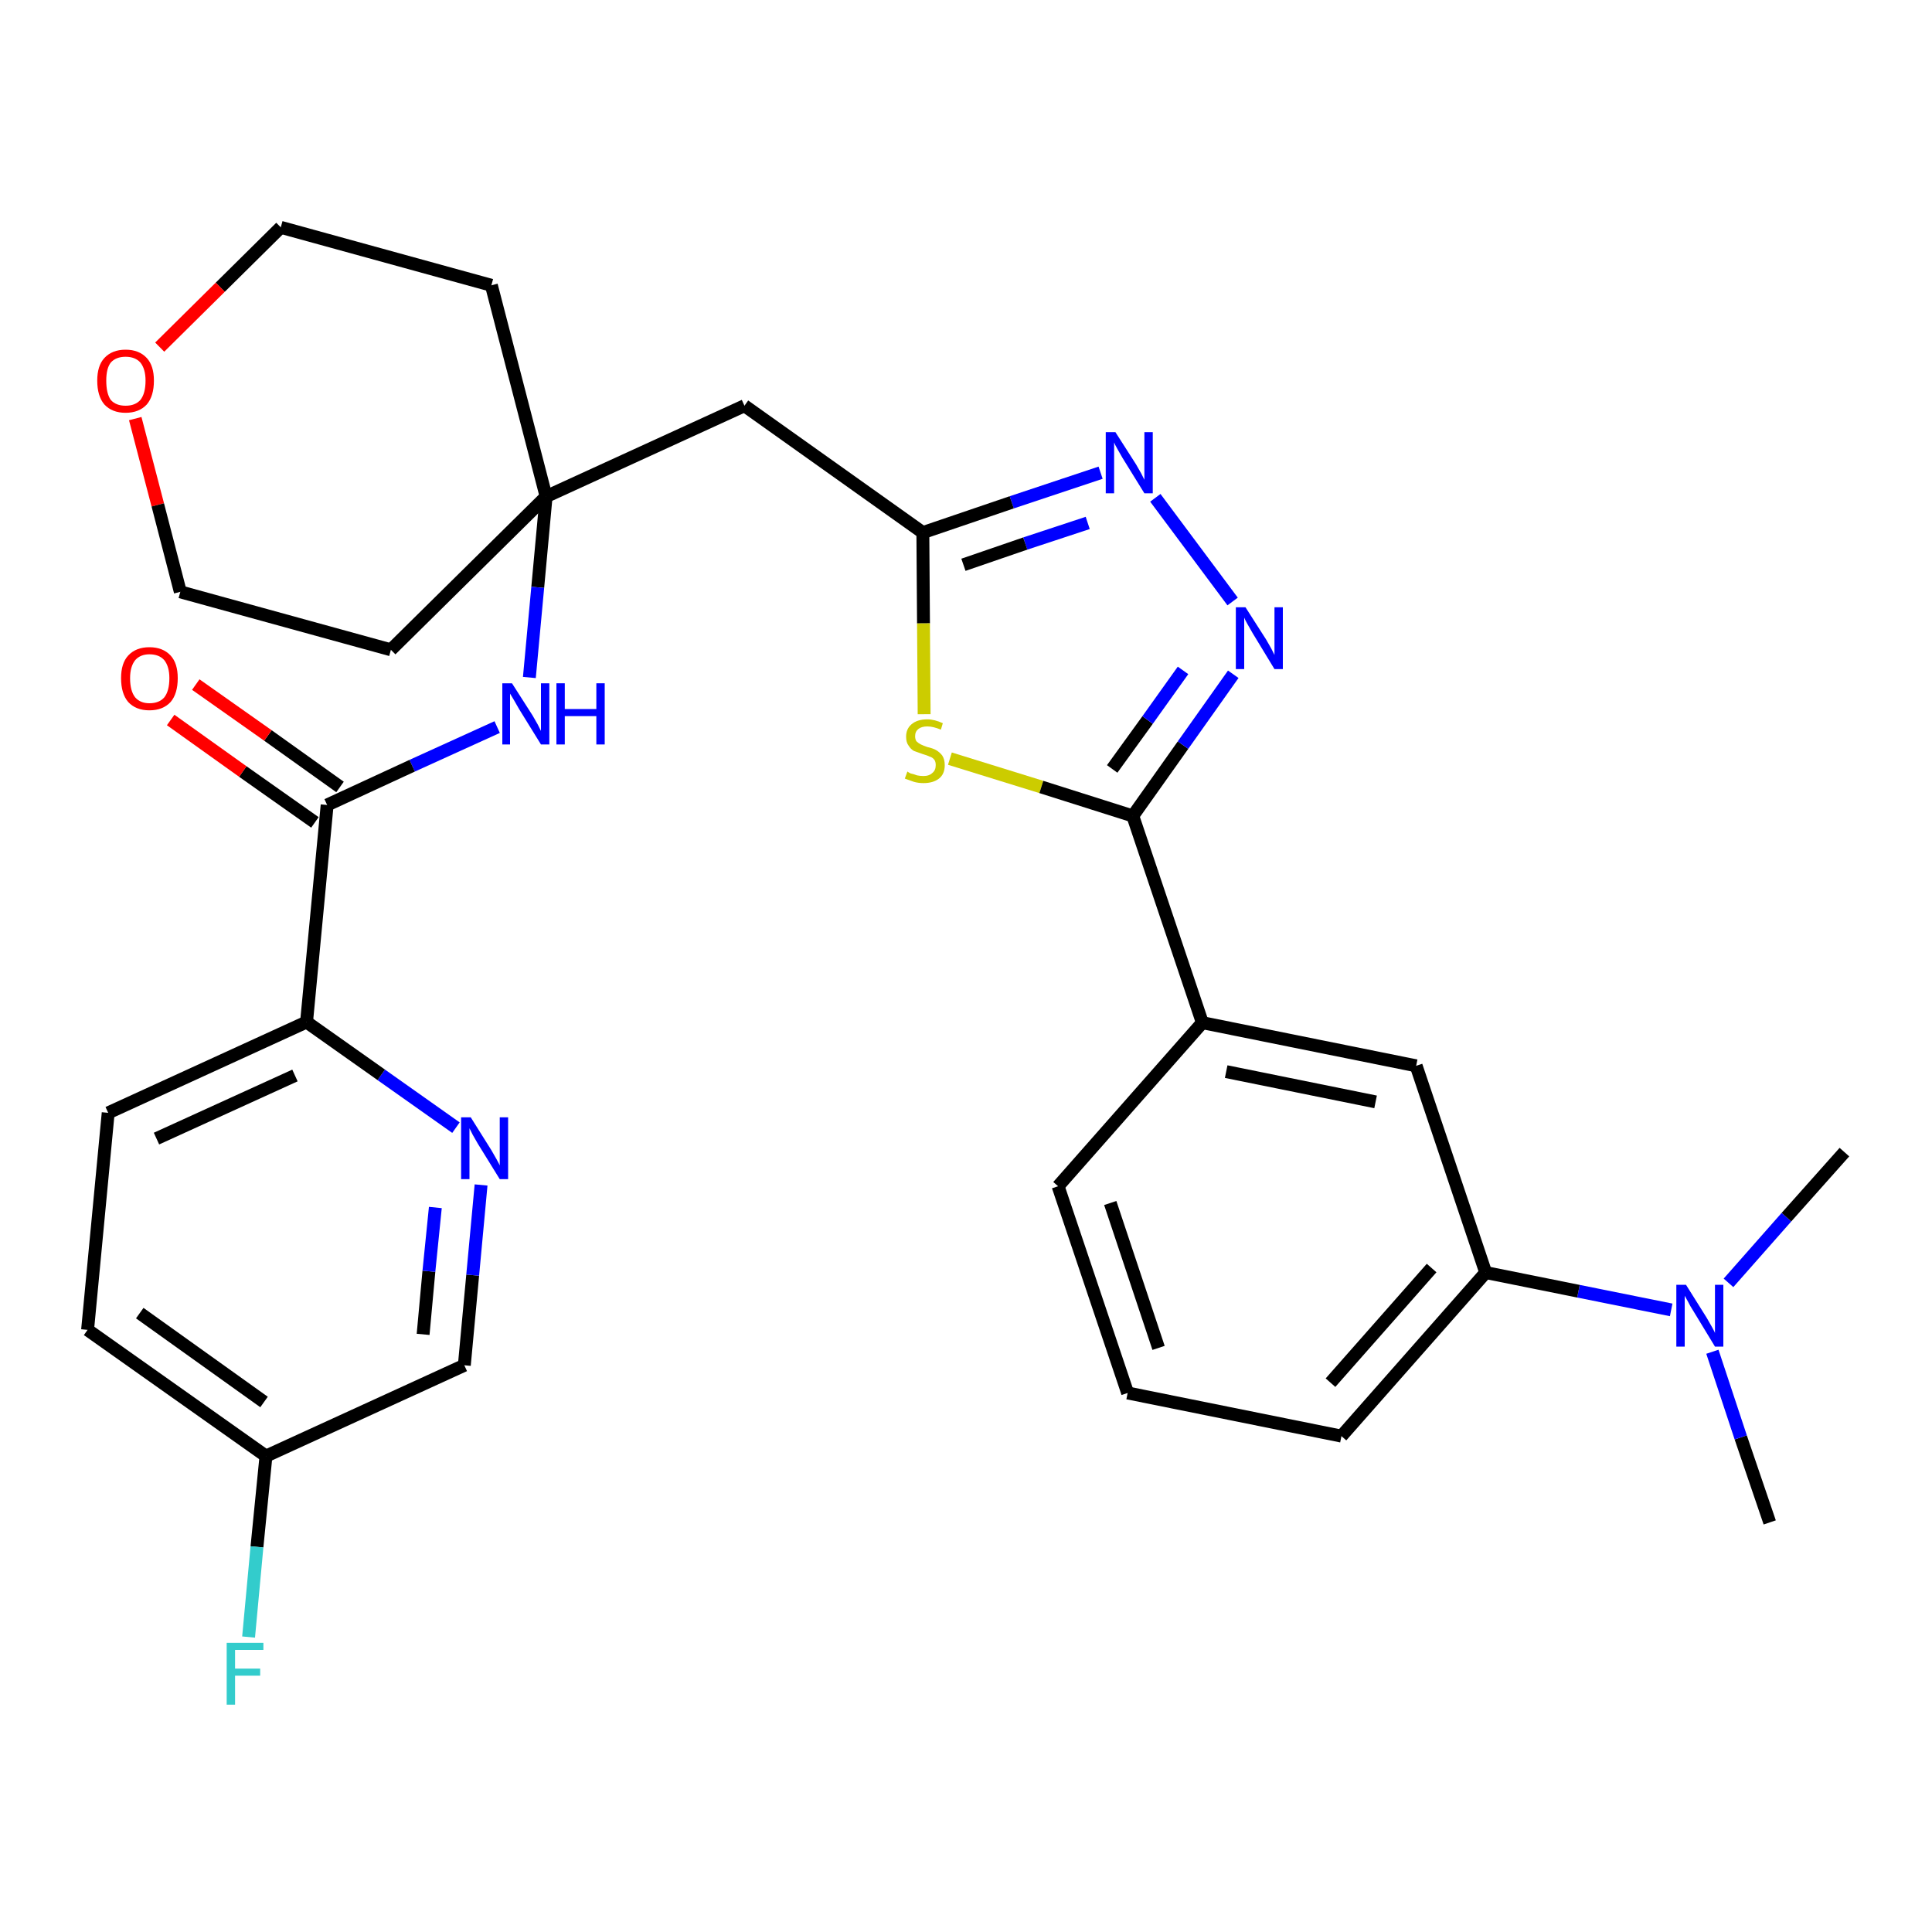 <?xml version='1.0' encoding='iso-8859-1'?>
<svg version='1.1' baseProfile='full'
              xmlns='http://www.w3.org/2000/svg'
                      xmlns:rdkit='http://www.rdkit.org/xml'
                      xmlns:xlink='http://www.w3.org/1999/xlink'
                  xml:space='preserve'
width='300px' height='300px' viewBox='0 0 300 300'>
<!-- END OF HEADER -->
<path class='bond-0 atom-0 atom-1' d='M 274.8,236.4 L 270.3,223.2' style='fill:none;fill-rule:evenodd;stroke:#000000;stroke-width:2.0px;stroke-linecap:butt;stroke-linejoin:miter;stroke-opacity:1' />
<path class='bond-0 atom-0 atom-1' d='M 270.3,223.2 L 265.9,209.9' style='fill:none;fill-rule:evenodd;stroke:#0000FF;stroke-width:2.0px;stroke-linecap:butt;stroke-linejoin:miter;stroke-opacity:1' />
<path class='bond-1 atom-1 atom-2' d='M 268.4,199.2 L 277.4,189.0' style='fill:none;fill-rule:evenodd;stroke:#0000FF;stroke-width:2.0px;stroke-linecap:butt;stroke-linejoin:miter;stroke-opacity:1' />
<path class='bond-1 atom-1 atom-2' d='M 277.4,189.0 L 286.4,178.9' style='fill:none;fill-rule:evenodd;stroke:#000000;stroke-width:2.0px;stroke-linecap:butt;stroke-linejoin:miter;stroke-opacity:1' />
<path class='bond-2 atom-1 atom-3' d='M 259.5,203.4 L 245.1,200.5' style='fill:none;fill-rule:evenodd;stroke:#0000FF;stroke-width:2.0px;stroke-linecap:butt;stroke-linejoin:miter;stroke-opacity:1' />
<path class='bond-2 atom-1 atom-3' d='M 245.1,200.5 L 230.7,197.6' style='fill:none;fill-rule:evenodd;stroke:#000000;stroke-width:2.0px;stroke-linecap:butt;stroke-linejoin:miter;stroke-opacity:1' />
<path class='bond-3 atom-3 atom-4' d='M 230.7,197.6 L 208.3,223.0' style='fill:none;fill-rule:evenodd;stroke:#000000;stroke-width:2.0px;stroke-linecap:butt;stroke-linejoin:miter;stroke-opacity:1' />
<path class='bond-3 atom-3 atom-4' d='M 222.3,196.9 L 206.6,214.7' style='fill:none;fill-rule:evenodd;stroke:#000000;stroke-width:2.0px;stroke-linecap:butt;stroke-linejoin:miter;stroke-opacity:1' />
<path class='bond-30 atom-30 atom-3' d='M 219.9,165.5 L 230.7,197.6' style='fill:none;fill-rule:evenodd;stroke:#000000;stroke-width:2.0px;stroke-linecap:butt;stroke-linejoin:miter;stroke-opacity:1' />
<path class='bond-4 atom-4 atom-5' d='M 208.3,223.0 L 175.1,216.3' style='fill:none;fill-rule:evenodd;stroke:#000000;stroke-width:2.0px;stroke-linecap:butt;stroke-linejoin:miter;stroke-opacity:1' />
<path class='bond-5 atom-5 atom-6' d='M 175.1,216.3 L 164.3,184.2' style='fill:none;fill-rule:evenodd;stroke:#000000;stroke-width:2.0px;stroke-linecap:butt;stroke-linejoin:miter;stroke-opacity:1' />
<path class='bond-5 atom-5 atom-6' d='M 179.9,209.3 L 172.4,186.8' style='fill:none;fill-rule:evenodd;stroke:#000000;stroke-width:2.0px;stroke-linecap:butt;stroke-linejoin:miter;stroke-opacity:1' />
<path class='bond-6 atom-6 atom-7' d='M 164.3,184.2 L 186.7,158.8' style='fill:none;fill-rule:evenodd;stroke:#000000;stroke-width:2.0px;stroke-linecap:butt;stroke-linejoin:miter;stroke-opacity:1' />
<path class='bond-7 atom-7 atom-8' d='M 186.7,158.8 L 175.9,126.7' style='fill:none;fill-rule:evenodd;stroke:#000000;stroke-width:2.0px;stroke-linecap:butt;stroke-linejoin:miter;stroke-opacity:1' />
<path class='bond-29 atom-7 atom-30' d='M 186.7,158.8 L 219.9,165.5' style='fill:none;fill-rule:evenodd;stroke:#000000;stroke-width:2.0px;stroke-linecap:butt;stroke-linejoin:miter;stroke-opacity:1' />
<path class='bond-29 atom-7 atom-30' d='M 190.4,166.4 L 213.6,171.1' style='fill:none;fill-rule:evenodd;stroke:#000000;stroke-width:2.0px;stroke-linecap:butt;stroke-linejoin:miter;stroke-opacity:1' />
<path class='bond-8 atom-8 atom-9' d='M 175.9,126.7 L 183.7,115.7' style='fill:none;fill-rule:evenodd;stroke:#000000;stroke-width:2.0px;stroke-linecap:butt;stroke-linejoin:miter;stroke-opacity:1' />
<path class='bond-8 atom-8 atom-9' d='M 183.7,115.7 L 191.5,104.7' style='fill:none;fill-rule:evenodd;stroke:#0000FF;stroke-width:2.0px;stroke-linecap:butt;stroke-linejoin:miter;stroke-opacity:1' />
<path class='bond-8 atom-8 atom-9' d='M 172.7,119.4 L 178.2,111.8' style='fill:none;fill-rule:evenodd;stroke:#000000;stroke-width:2.0px;stroke-linecap:butt;stroke-linejoin:miter;stroke-opacity:1' />
<path class='bond-8 atom-8 atom-9' d='M 178.2,111.8 L 183.7,104.1' style='fill:none;fill-rule:evenodd;stroke:#0000FF;stroke-width:2.0px;stroke-linecap:butt;stroke-linejoin:miter;stroke-opacity:1' />
<path class='bond-31 atom-29 atom-8' d='M 147.5,117.8 L 161.7,122.2' style='fill:none;fill-rule:evenodd;stroke:#CCCC00;stroke-width:2.0px;stroke-linecap:butt;stroke-linejoin:miter;stroke-opacity:1' />
<path class='bond-31 atom-29 atom-8' d='M 161.7,122.2 L 175.9,126.7' style='fill:none;fill-rule:evenodd;stroke:#000000;stroke-width:2.0px;stroke-linecap:butt;stroke-linejoin:miter;stroke-opacity:1' />
<path class='bond-9 atom-9 atom-10' d='M 191.4,93.4 L 179.4,77.3' style='fill:none;fill-rule:evenodd;stroke:#0000FF;stroke-width:2.0px;stroke-linecap:butt;stroke-linejoin:miter;stroke-opacity:1' />
<path class='bond-10 atom-10 atom-11' d='M 170.9,73.4 L 157.1,78.0' style='fill:none;fill-rule:evenodd;stroke:#0000FF;stroke-width:2.0px;stroke-linecap:butt;stroke-linejoin:miter;stroke-opacity:1' />
<path class='bond-10 atom-10 atom-11' d='M 157.1,78.0 L 143.3,82.7' style='fill:none;fill-rule:evenodd;stroke:#000000;stroke-width:2.0px;stroke-linecap:butt;stroke-linejoin:miter;stroke-opacity:1' />
<path class='bond-10 atom-10 atom-11' d='M 168.9,81.2 L 159.2,84.4' style='fill:none;fill-rule:evenodd;stroke:#0000FF;stroke-width:2.0px;stroke-linecap:butt;stroke-linejoin:miter;stroke-opacity:1' />
<path class='bond-10 atom-10 atom-11' d='M 159.2,84.4 L 149.6,87.7' style='fill:none;fill-rule:evenodd;stroke:#000000;stroke-width:2.0px;stroke-linecap:butt;stroke-linejoin:miter;stroke-opacity:1' />
<path class='bond-11 atom-11 atom-12' d='M 143.3,82.7 L 115.6,63.0' style='fill:none;fill-rule:evenodd;stroke:#000000;stroke-width:2.0px;stroke-linecap:butt;stroke-linejoin:miter;stroke-opacity:1' />
<path class='bond-28 atom-11 atom-29' d='M 143.3,82.7 L 143.4,96.8' style='fill:none;fill-rule:evenodd;stroke:#000000;stroke-width:2.0px;stroke-linecap:butt;stroke-linejoin:miter;stroke-opacity:1' />
<path class='bond-28 atom-11 atom-29' d='M 143.4,96.8 L 143.5,110.9' style='fill:none;fill-rule:evenodd;stroke:#CCCC00;stroke-width:2.0px;stroke-linecap:butt;stroke-linejoin:miter;stroke-opacity:1' />
<path class='bond-12 atom-12 atom-13' d='M 115.6,63.0 L 84.8,77.1' style='fill:none;fill-rule:evenodd;stroke:#000000;stroke-width:2.0px;stroke-linecap:butt;stroke-linejoin:miter;stroke-opacity:1' />
<path class='bond-13 atom-13 atom-14' d='M 84.8,77.1 L 83.5,91.2' style='fill:none;fill-rule:evenodd;stroke:#000000;stroke-width:2.0px;stroke-linecap:butt;stroke-linejoin:miter;stroke-opacity:1' />
<path class='bond-13 atom-13 atom-14' d='M 83.5,91.2 L 82.2,105.2' style='fill:none;fill-rule:evenodd;stroke:#0000FF;stroke-width:2.0px;stroke-linecap:butt;stroke-linejoin:miter;stroke-opacity:1' />
<path class='bond-23 atom-13 atom-24' d='M 84.8,77.1 L 76.3,44.3' style='fill:none;fill-rule:evenodd;stroke:#000000;stroke-width:2.0px;stroke-linecap:butt;stroke-linejoin:miter;stroke-opacity:1' />
<path class='bond-32 atom-28 atom-13' d='M 60.7,100.9 L 84.8,77.1' style='fill:none;fill-rule:evenodd;stroke:#000000;stroke-width:2.0px;stroke-linecap:butt;stroke-linejoin:miter;stroke-opacity:1' />
<path class='bond-14 atom-14 atom-15' d='M 77.2,112.9 L 64.0,118.9' style='fill:none;fill-rule:evenodd;stroke:#0000FF;stroke-width:2.0px;stroke-linecap:butt;stroke-linejoin:miter;stroke-opacity:1' />
<path class='bond-14 atom-14 atom-15' d='M 64.0,118.9 L 50.8,125.0' style='fill:none;fill-rule:evenodd;stroke:#000000;stroke-width:2.0px;stroke-linecap:butt;stroke-linejoin:miter;stroke-opacity:1' />
<path class='bond-15 atom-15 atom-16' d='M 52.8,122.2 L 41.6,114.2' style='fill:none;fill-rule:evenodd;stroke:#000000;stroke-width:2.0px;stroke-linecap:butt;stroke-linejoin:miter;stroke-opacity:1' />
<path class='bond-15 atom-15 atom-16' d='M 41.6,114.2 L 30.4,106.3' style='fill:none;fill-rule:evenodd;stroke:#FF0000;stroke-width:2.0px;stroke-linecap:butt;stroke-linejoin:miter;stroke-opacity:1' />
<path class='bond-15 atom-15 atom-16' d='M 48.9,127.7 L 37.7,119.8' style='fill:none;fill-rule:evenodd;stroke:#000000;stroke-width:2.0px;stroke-linecap:butt;stroke-linejoin:miter;stroke-opacity:1' />
<path class='bond-15 atom-15 atom-16' d='M 37.7,119.8 L 26.5,111.8' style='fill:none;fill-rule:evenodd;stroke:#FF0000;stroke-width:2.0px;stroke-linecap:butt;stroke-linejoin:miter;stroke-opacity:1' />
<path class='bond-16 atom-15 atom-17' d='M 50.8,125.0 L 47.6,158.7' style='fill:none;fill-rule:evenodd;stroke:#000000;stroke-width:2.0px;stroke-linecap:butt;stroke-linejoin:miter;stroke-opacity:1' />
<path class='bond-17 atom-17 atom-18' d='M 47.6,158.7 L 16.8,172.8' style='fill:none;fill-rule:evenodd;stroke:#000000;stroke-width:2.0px;stroke-linecap:butt;stroke-linejoin:miter;stroke-opacity:1' />
<path class='bond-17 atom-17 atom-18' d='M 45.8,167.0 L 24.3,176.8' style='fill:none;fill-rule:evenodd;stroke:#000000;stroke-width:2.0px;stroke-linecap:butt;stroke-linejoin:miter;stroke-opacity:1' />
<path class='bond-33 atom-23 atom-17' d='M 70.8,175.1 L 59.2,166.9' style='fill:none;fill-rule:evenodd;stroke:#0000FF;stroke-width:2.0px;stroke-linecap:butt;stroke-linejoin:miter;stroke-opacity:1' />
<path class='bond-33 atom-23 atom-17' d='M 59.2,166.9 L 47.6,158.7' style='fill:none;fill-rule:evenodd;stroke:#000000;stroke-width:2.0px;stroke-linecap:butt;stroke-linejoin:miter;stroke-opacity:1' />
<path class='bond-18 atom-18 atom-19' d='M 16.8,172.8 L 13.6,206.5' style='fill:none;fill-rule:evenodd;stroke:#000000;stroke-width:2.0px;stroke-linecap:butt;stroke-linejoin:miter;stroke-opacity:1' />
<path class='bond-19 atom-19 atom-20' d='M 13.6,206.5 L 41.3,226.1' style='fill:none;fill-rule:evenodd;stroke:#000000;stroke-width:2.0px;stroke-linecap:butt;stroke-linejoin:miter;stroke-opacity:1' />
<path class='bond-19 atom-19 atom-20' d='M 21.7,203.9 L 41.0,217.7' style='fill:none;fill-rule:evenodd;stroke:#000000;stroke-width:2.0px;stroke-linecap:butt;stroke-linejoin:miter;stroke-opacity:1' />
<path class='bond-20 atom-20 atom-21' d='M 41.3,226.1 L 39.9,240.2' style='fill:none;fill-rule:evenodd;stroke:#000000;stroke-width:2.0px;stroke-linecap:butt;stroke-linejoin:miter;stroke-opacity:1' />
<path class='bond-20 atom-20 atom-21' d='M 39.9,240.2 L 38.6,254.2' style='fill:none;fill-rule:evenodd;stroke:#33CCCC;stroke-width:2.0px;stroke-linecap:butt;stroke-linejoin:miter;stroke-opacity:1' />
<path class='bond-21 atom-20 atom-22' d='M 41.3,226.1 L 72.1,212.0' style='fill:none;fill-rule:evenodd;stroke:#000000;stroke-width:2.0px;stroke-linecap:butt;stroke-linejoin:miter;stroke-opacity:1' />
<path class='bond-22 atom-22 atom-23' d='M 72.1,212.0 L 73.4,198.0' style='fill:none;fill-rule:evenodd;stroke:#000000;stroke-width:2.0px;stroke-linecap:butt;stroke-linejoin:miter;stroke-opacity:1' />
<path class='bond-22 atom-22 atom-23' d='M 73.4,198.0 L 74.7,184.0' style='fill:none;fill-rule:evenodd;stroke:#0000FF;stroke-width:2.0px;stroke-linecap:butt;stroke-linejoin:miter;stroke-opacity:1' />
<path class='bond-22 atom-22 atom-23' d='M 65.7,207.2 L 66.6,197.4' style='fill:none;fill-rule:evenodd;stroke:#000000;stroke-width:2.0px;stroke-linecap:butt;stroke-linejoin:miter;stroke-opacity:1' />
<path class='bond-22 atom-22 atom-23' d='M 66.6,197.4 L 67.6,187.5' style='fill:none;fill-rule:evenodd;stroke:#0000FF;stroke-width:2.0px;stroke-linecap:butt;stroke-linejoin:miter;stroke-opacity:1' />
<path class='bond-24 atom-24 atom-25' d='M 76.3,44.3 L 43.6,35.3' style='fill:none;fill-rule:evenodd;stroke:#000000;stroke-width:2.0px;stroke-linecap:butt;stroke-linejoin:miter;stroke-opacity:1' />
<path class='bond-25 atom-25 atom-26' d='M 43.6,35.3 L 34.2,44.6' style='fill:none;fill-rule:evenodd;stroke:#000000;stroke-width:2.0px;stroke-linecap:butt;stroke-linejoin:miter;stroke-opacity:1' />
<path class='bond-25 atom-25 atom-26' d='M 34.2,44.6 L 24.8,53.9' style='fill:none;fill-rule:evenodd;stroke:#FF0000;stroke-width:2.0px;stroke-linecap:butt;stroke-linejoin:miter;stroke-opacity:1' />
<path class='bond-26 atom-26 atom-27' d='M 21.0,65.0 L 24.5,78.4' style='fill:none;fill-rule:evenodd;stroke:#FF0000;stroke-width:2.0px;stroke-linecap:butt;stroke-linejoin:miter;stroke-opacity:1' />
<path class='bond-26 atom-26 atom-27' d='M 24.5,78.4 L 28.0,91.9' style='fill:none;fill-rule:evenodd;stroke:#000000;stroke-width:2.0px;stroke-linecap:butt;stroke-linejoin:miter;stroke-opacity:1' />
<path class='bond-27 atom-27 atom-28' d='M 28.0,91.9 L 60.7,100.9' style='fill:none;fill-rule:evenodd;stroke:#000000;stroke-width:2.0px;stroke-linecap:butt;stroke-linejoin:miter;stroke-opacity:1' />
<path  class='atom-1' d='M 261.8 199.5
L 265.0 204.6
Q 265.3 205.1, 265.8 206.0
Q 266.3 206.9, 266.3 207.0
L 266.3 199.5
L 267.6 199.5
L 267.6 209.1
L 266.3 209.1
L 262.9 203.5
Q 262.5 202.9, 262.1 202.1
Q 261.7 201.4, 261.6 201.2
L 261.6 209.1
L 260.3 209.1
L 260.3 199.5
L 261.8 199.5
' fill='#0000FF'/>
<path  class='atom-9' d='M 193.4 94.3
L 196.6 99.3
Q 196.9 99.8, 197.4 100.7
Q 197.9 101.7, 197.9 101.7
L 197.9 94.3
L 199.2 94.3
L 199.2 103.9
L 197.9 103.9
L 194.5 98.3
Q 194.1 97.6, 193.7 96.9
Q 193.3 96.2, 193.2 95.9
L 193.2 103.9
L 191.9 103.9
L 191.9 94.3
L 193.4 94.3
' fill='#0000FF'/>
<path  class='atom-10' d='M 173.2 67.1
L 176.4 72.1
Q 176.7 72.6, 177.2 73.5
Q 177.7 74.5, 177.7 74.5
L 177.7 67.1
L 179.0 67.1
L 179.0 76.6
L 177.7 76.6
L 174.3 71.1
Q 173.9 70.4, 173.5 69.7
Q 173.1 69.0, 173.0 68.7
L 173.0 76.6
L 171.7 76.6
L 171.7 67.1
L 173.2 67.1
' fill='#0000FF'/>
<path  class='atom-14' d='M 79.5 106.1
L 82.7 111.1
Q 83.0 111.6, 83.5 112.5
Q 84.0 113.5, 84.0 113.5
L 84.0 106.1
L 85.3 106.1
L 85.3 115.6
L 84.0 115.6
L 80.6 110.1
Q 80.2 109.4, 79.8 108.7
Q 79.4 108.0, 79.2 107.7
L 79.2 115.6
L 78.0 115.6
L 78.0 106.1
L 79.5 106.1
' fill='#0000FF'/>
<path  class='atom-14' d='M 86.4 106.1
L 87.7 106.1
L 87.7 110.1
L 92.6 110.1
L 92.6 106.1
L 93.9 106.1
L 93.9 115.6
L 92.6 115.6
L 92.6 111.2
L 87.7 111.2
L 87.7 115.6
L 86.4 115.6
L 86.4 106.1
' fill='#0000FF'/>
<path  class='atom-16' d='M 18.8 105.3
Q 18.8 103.0, 19.9 101.8
Q 21.1 100.5, 23.2 100.5
Q 25.3 100.5, 26.5 101.8
Q 27.6 103.0, 27.6 105.3
Q 27.6 107.7, 26.5 109.0
Q 25.3 110.3, 23.2 110.3
Q 21.1 110.3, 19.9 109.0
Q 18.8 107.7, 18.8 105.3
M 23.2 109.2
Q 24.7 109.2, 25.5 108.3
Q 26.3 107.3, 26.3 105.3
Q 26.3 103.5, 25.5 102.5
Q 24.7 101.6, 23.2 101.6
Q 21.8 101.6, 21.0 102.5
Q 20.2 103.5, 20.2 105.3
Q 20.2 107.3, 21.0 108.3
Q 21.8 109.2, 23.2 109.2
' fill='#FF0000'/>
<path  class='atom-21' d='M 35.2 255.1
L 40.9 255.1
L 40.9 256.2
L 36.5 256.2
L 36.5 259.1
L 40.4 259.1
L 40.4 260.2
L 36.5 260.2
L 36.5 264.7
L 35.2 264.7
L 35.2 255.1
' fill='#33CCCC'/>
<path  class='atom-23' d='M 73.1 173.5
L 76.3 178.6
Q 76.6 179.1, 77.1 180.0
Q 77.6 180.9, 77.6 181.0
L 77.6 173.5
L 78.9 173.5
L 78.9 183.1
L 77.6 183.1
L 74.2 177.6
Q 73.8 176.9, 73.4 176.2
Q 73.0 175.4, 72.9 175.2
L 72.9 183.1
L 71.6 183.1
L 71.6 173.5
L 73.1 173.5
' fill='#0000FF'/>
<path  class='atom-26' d='M 15.1 59.1
Q 15.1 56.8, 16.2 55.6
Q 17.4 54.3, 19.5 54.3
Q 21.6 54.3, 22.8 55.6
Q 23.9 56.8, 23.9 59.1
Q 23.9 61.5, 22.8 62.8
Q 21.6 64.1, 19.5 64.1
Q 17.4 64.1, 16.2 62.8
Q 15.1 61.5, 15.1 59.1
M 19.5 63.0
Q 21.0 63.0, 21.8 62.1
Q 22.6 61.1, 22.6 59.1
Q 22.6 57.3, 21.8 56.3
Q 21.0 55.4, 19.5 55.4
Q 18.0 55.4, 17.2 56.3
Q 16.5 57.2, 16.5 59.1
Q 16.5 61.1, 17.2 62.1
Q 18.0 63.0, 19.5 63.0
' fill='#FF0000'/>
<path  class='atom-29' d='M 140.9 119.8
Q 141.0 119.9, 141.4 120.1
Q 141.9 120.2, 142.4 120.4
Q 142.9 120.5, 143.4 120.5
Q 144.3 120.5, 144.8 120.0
Q 145.3 119.6, 145.3 118.8
Q 145.3 118.3, 145.1 118.0
Q 144.8 117.6, 144.4 117.5
Q 144.0 117.3, 143.3 117.1
Q 142.5 116.8, 141.9 116.6
Q 141.4 116.3, 141.1 115.8
Q 140.7 115.3, 140.7 114.4
Q 140.7 113.2, 141.5 112.5
Q 142.4 111.7, 144.0 111.7
Q 145.1 111.7, 146.4 112.3
L 146.1 113.3
Q 144.9 112.8, 144.0 112.8
Q 143.1 112.8, 142.6 113.2
Q 142.1 113.6, 142.1 114.3
Q 142.1 114.8, 142.3 115.1
Q 142.6 115.4, 143.0 115.6
Q 143.4 115.8, 144.0 116.0
Q 144.9 116.2, 145.4 116.5
Q 145.9 116.8, 146.3 117.3
Q 146.7 117.9, 146.7 118.8
Q 146.7 120.2, 145.8 120.9
Q 144.9 121.6, 143.4 121.6
Q 142.6 121.6, 141.9 121.4
Q 141.3 121.2, 140.5 120.9
L 140.9 119.8
' fill='#CCCC00'/>
</svg>
